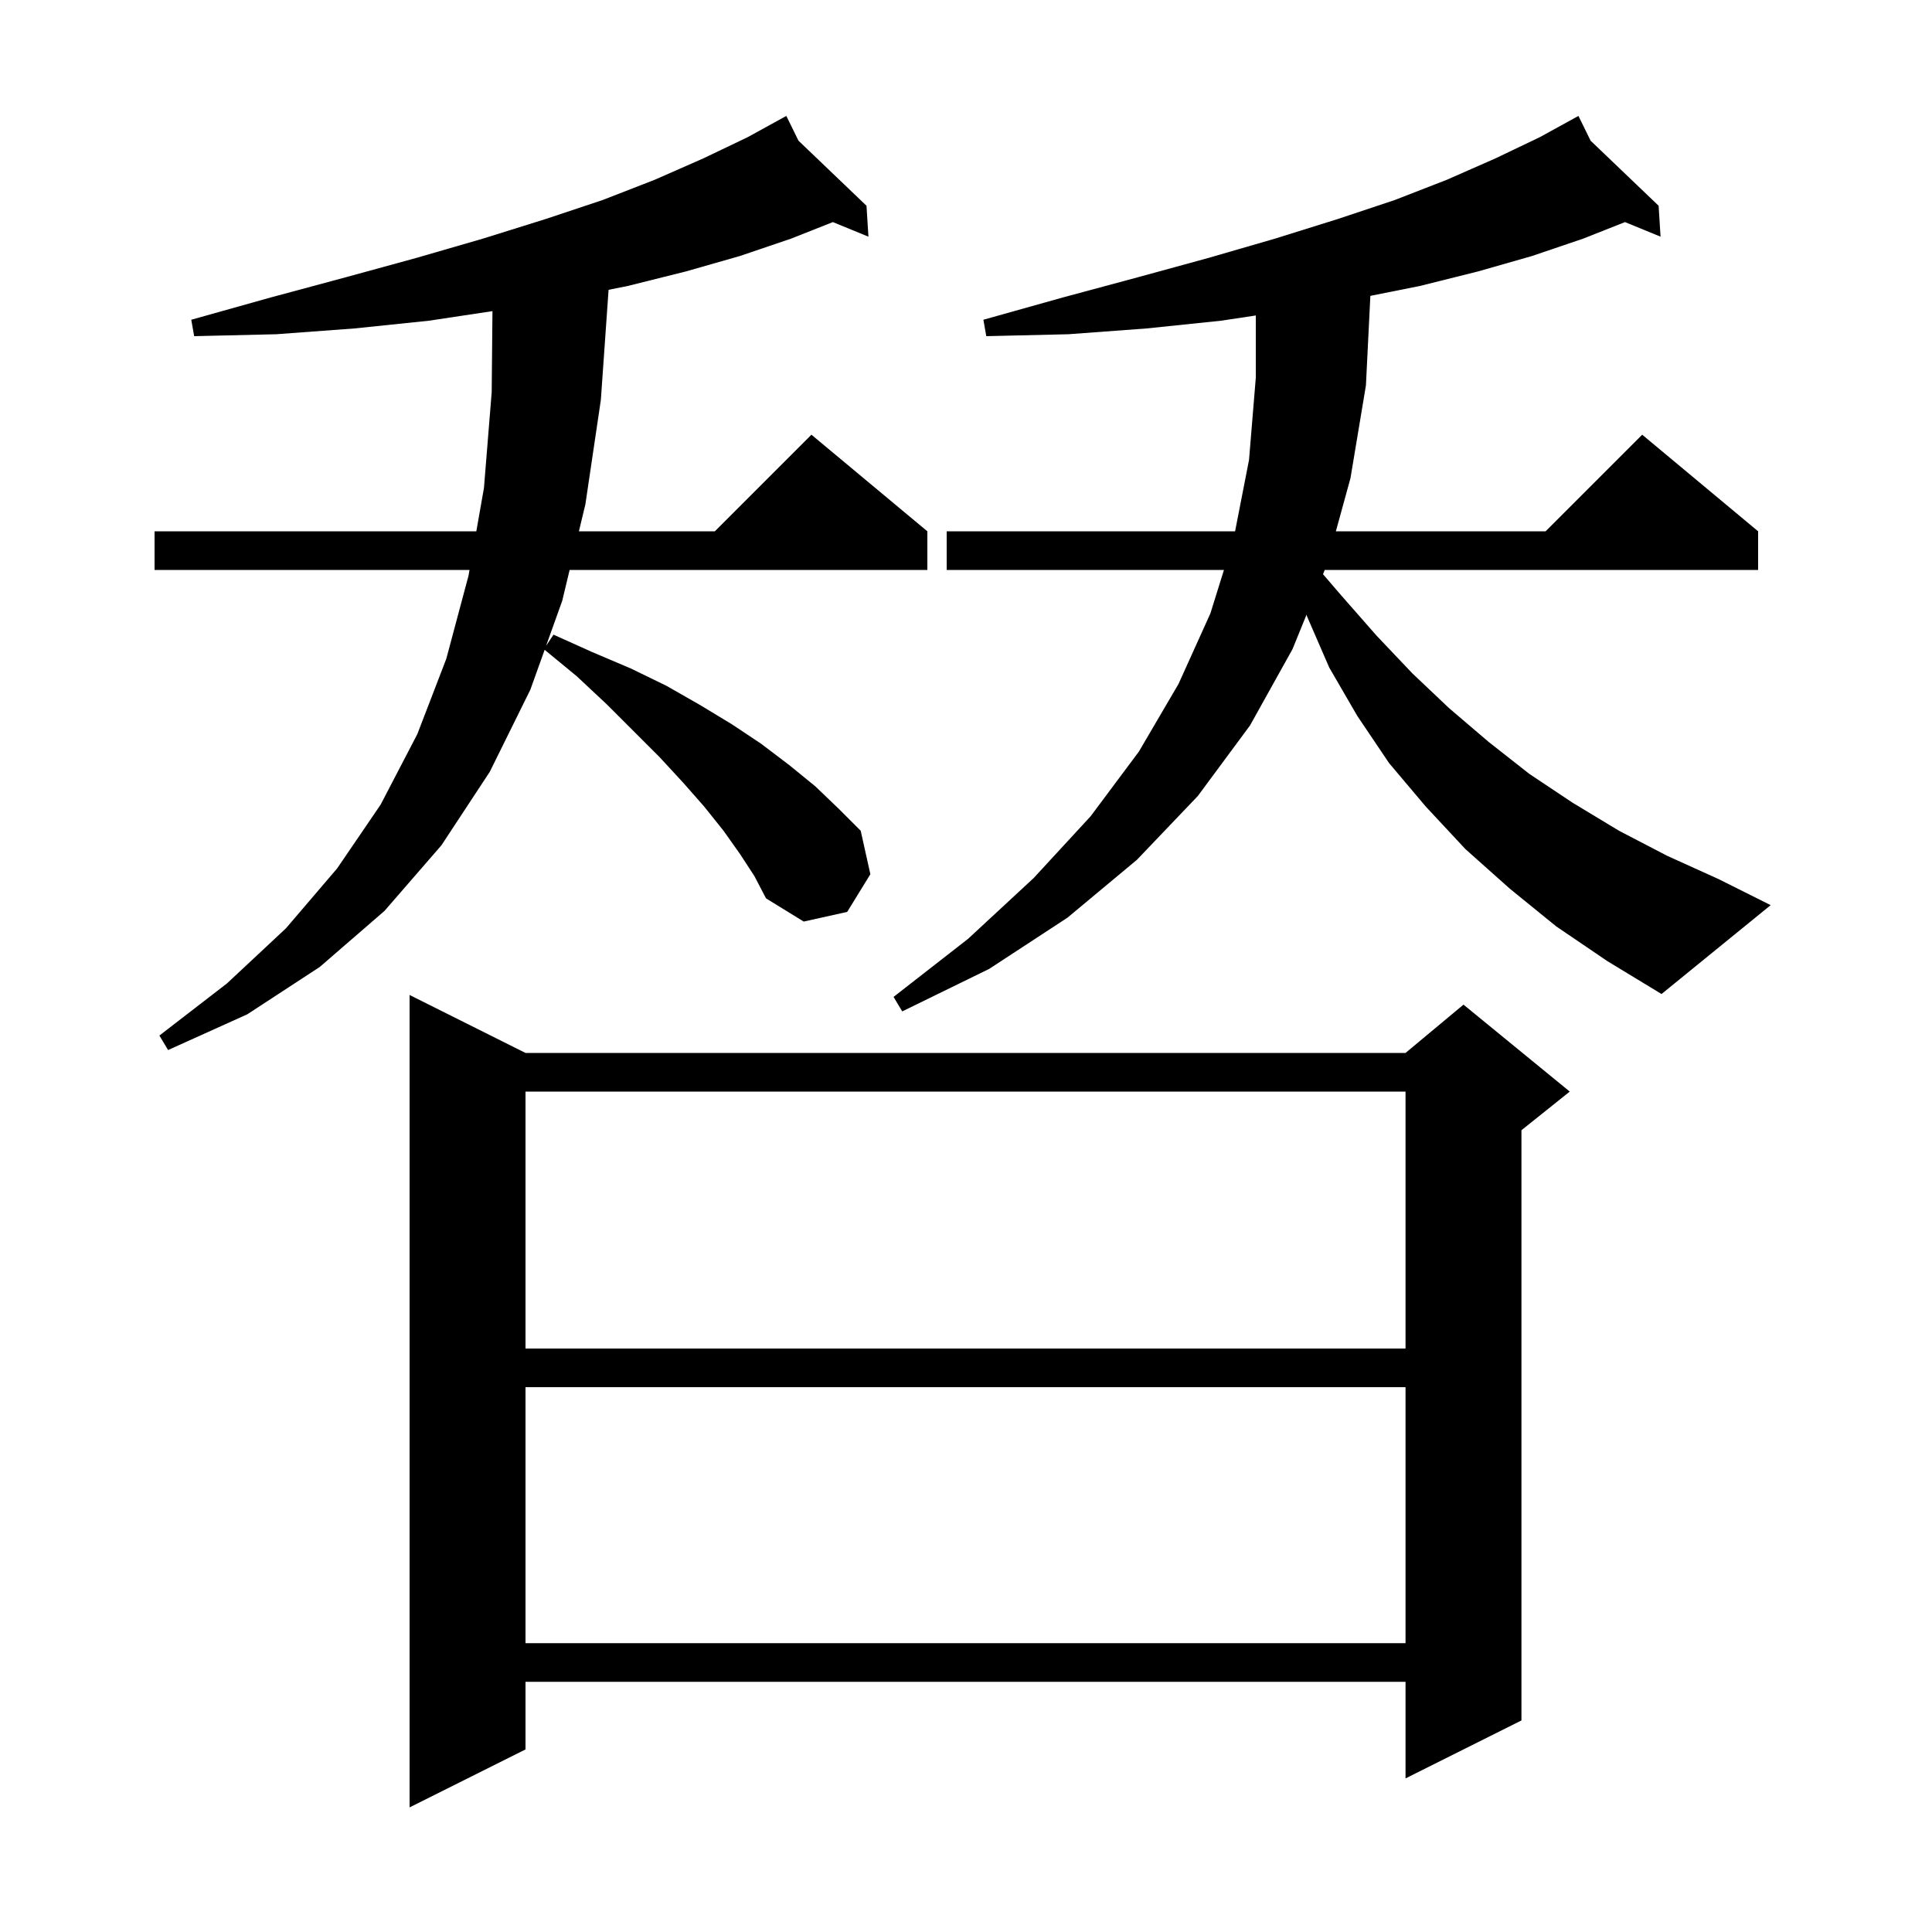 <svg xmlns="http://www.w3.org/2000/svg" xmlns:xlink="http://www.w3.org/1999/xlink" version="1.1" baseProfile="full" viewBox="0 0 200 200" width="200" height="200">
<g fill="black">
<path d="M 54.4 109.0 L 145.5 109.0 L 151.5 104.0 L 162.5 113.0 L 157.5 117.0 L 157.5 178.1 L 145.5 184.1 L 145.5 174.1 L 54.4 174.1 L 54.4 181.1 L 42.4 187.1 L 42.4 103.0 Z M 54.4 143.6 L 54.4 170.1 L 145.5 170.1 L 145.5 143.6 Z M 54.4 113.0 L 54.4 139.6 L 145.5 139.6 L 145.5 113.0 Z M 76.6 88.4 L 74.9 86.0 L 72.9 83.5 L 70.7 81.0 L 68.3 78.4 L 62.8 72.9 L 59.7 70.0 L 56.382 67.268 L 54.9 71.4 L 50.7 79.9 L 45.7 87.5 L 39.8 94.3 L 33.1 100.1 L 25.6 105.0 L 17.4 108.7 L 16.5 107.2 L 23.5 101.8 L 29.6 96.1 L 34.9 89.9 L 39.4 83.3 L 43.2 76.0 L 46.2 68.2 L 48.5 59.6 L 48.605 59.0 L 16.0 59.0 L 16.0 55.0 L 49.309 55.0 L 50.1 50.5 L 50.9 40.6 L 50.979 32.209 L 44.4 33.2 L 36.7 34.0 L 28.6 34.6 L 20.1 34.8 L 19.8 33.1 L 28.0 30.8 L 35.8 28.7 L 43.1 26.7 L 50.0 24.7 L 56.4 22.7 L 62.4 20.7 L 67.8 18.6 L 72.8 16.4 L 77.4 14.2 L 81.4 12.0 L 82.659 14.565 L 89.7 21.3 L 89.9 24.5 L 86.218 22.991 L 81.9 24.7 L 76.6 26.5 L 71.0 28.1 L 65.0 29.6 L 63.0 30.0 L 62.2 41.4 L 60.6 52.2 L 59.928 55.0 L 74.0 55.0 L 84.0 45.0 L 96.0 55.0 L 96.0 59.0 L 58.968 59.0 L 58.2 62.2 L 56.531 66.854 L 57.3 65.7 L 61.3 67.5 L 65.3 69.2 L 69.0 71.0 L 72.5 73.0 L 75.8 75.0 L 78.8 77.0 L 81.7 79.2 L 84.4 81.4 L 86.8 83.7 L 89.1 86.0 L 90.1 90.5 L 87.7 94.4 L 83.2 95.4 L 79.3 93.0 L 78.1 90.7 Z M 161.1 95.9 L 156.3 92.0 L 151.7 87.9 L 147.6 83.5 L 143.8 79.0 L 140.5 74.1 L 137.6 69.1 L 135.3 63.8 L 135.25 63.636 L 133.8 67.2 L 129.4 75.1 L 124.0 82.4 L 117.7 89.0 L 110.5 95.0 L 102.4 100.3 L 93.4 104.7 L 92.5 103.2 L 100.2 97.2 L 107.0 90.9 L 112.9 84.5 L 117.9 77.8 L 122.0 70.8 L 125.3 63.5 L 126.703 59.0 L 98.0 59.0 L 98.0 55.0 L 127.856 55.0 L 129.3 47.6 L 130.0 39.1 L 130.0 32.658 L 126.4 33.2 L 118.7 34.0 L 110.6 34.6 L 102.1 34.8 L 101.8 33.1 L 110.0 30.8 L 117.8 28.7 L 125.1 26.7 L 132.0 24.7 L 138.4 22.7 L 144.4 20.7 L 149.8 18.6 L 154.8 16.4 L 159.4 14.2 L 163.4 12.0 L 164.659 14.565 L 171.7 21.3 L 171.9 24.5 L 168.218 22.991 L 163.9 24.7 L 158.6 26.5 L 153.0 28.1 L 147.0 29.6 L 141.859 30.628 L 141.4 39.9 L 139.8 49.5 L 138.289 55.0 L 160.0 55.0 L 170.0 45.0 L 182.0 55.0 L 182.0 59.0 L 137.137 59.0 L 136.957 59.442 L 138.9 61.7 L 142.5 65.8 L 146.2 69.7 L 150.0 73.3 L 154.1 76.8 L 158.3 80.1 L 162.8 83.1 L 167.6 86.0 L 172.6 88.6 L 177.9 91.0 L 183.3 93.7 L 172.0 102.9 L 166.4 99.5 Z " />
</g>
</svg>
